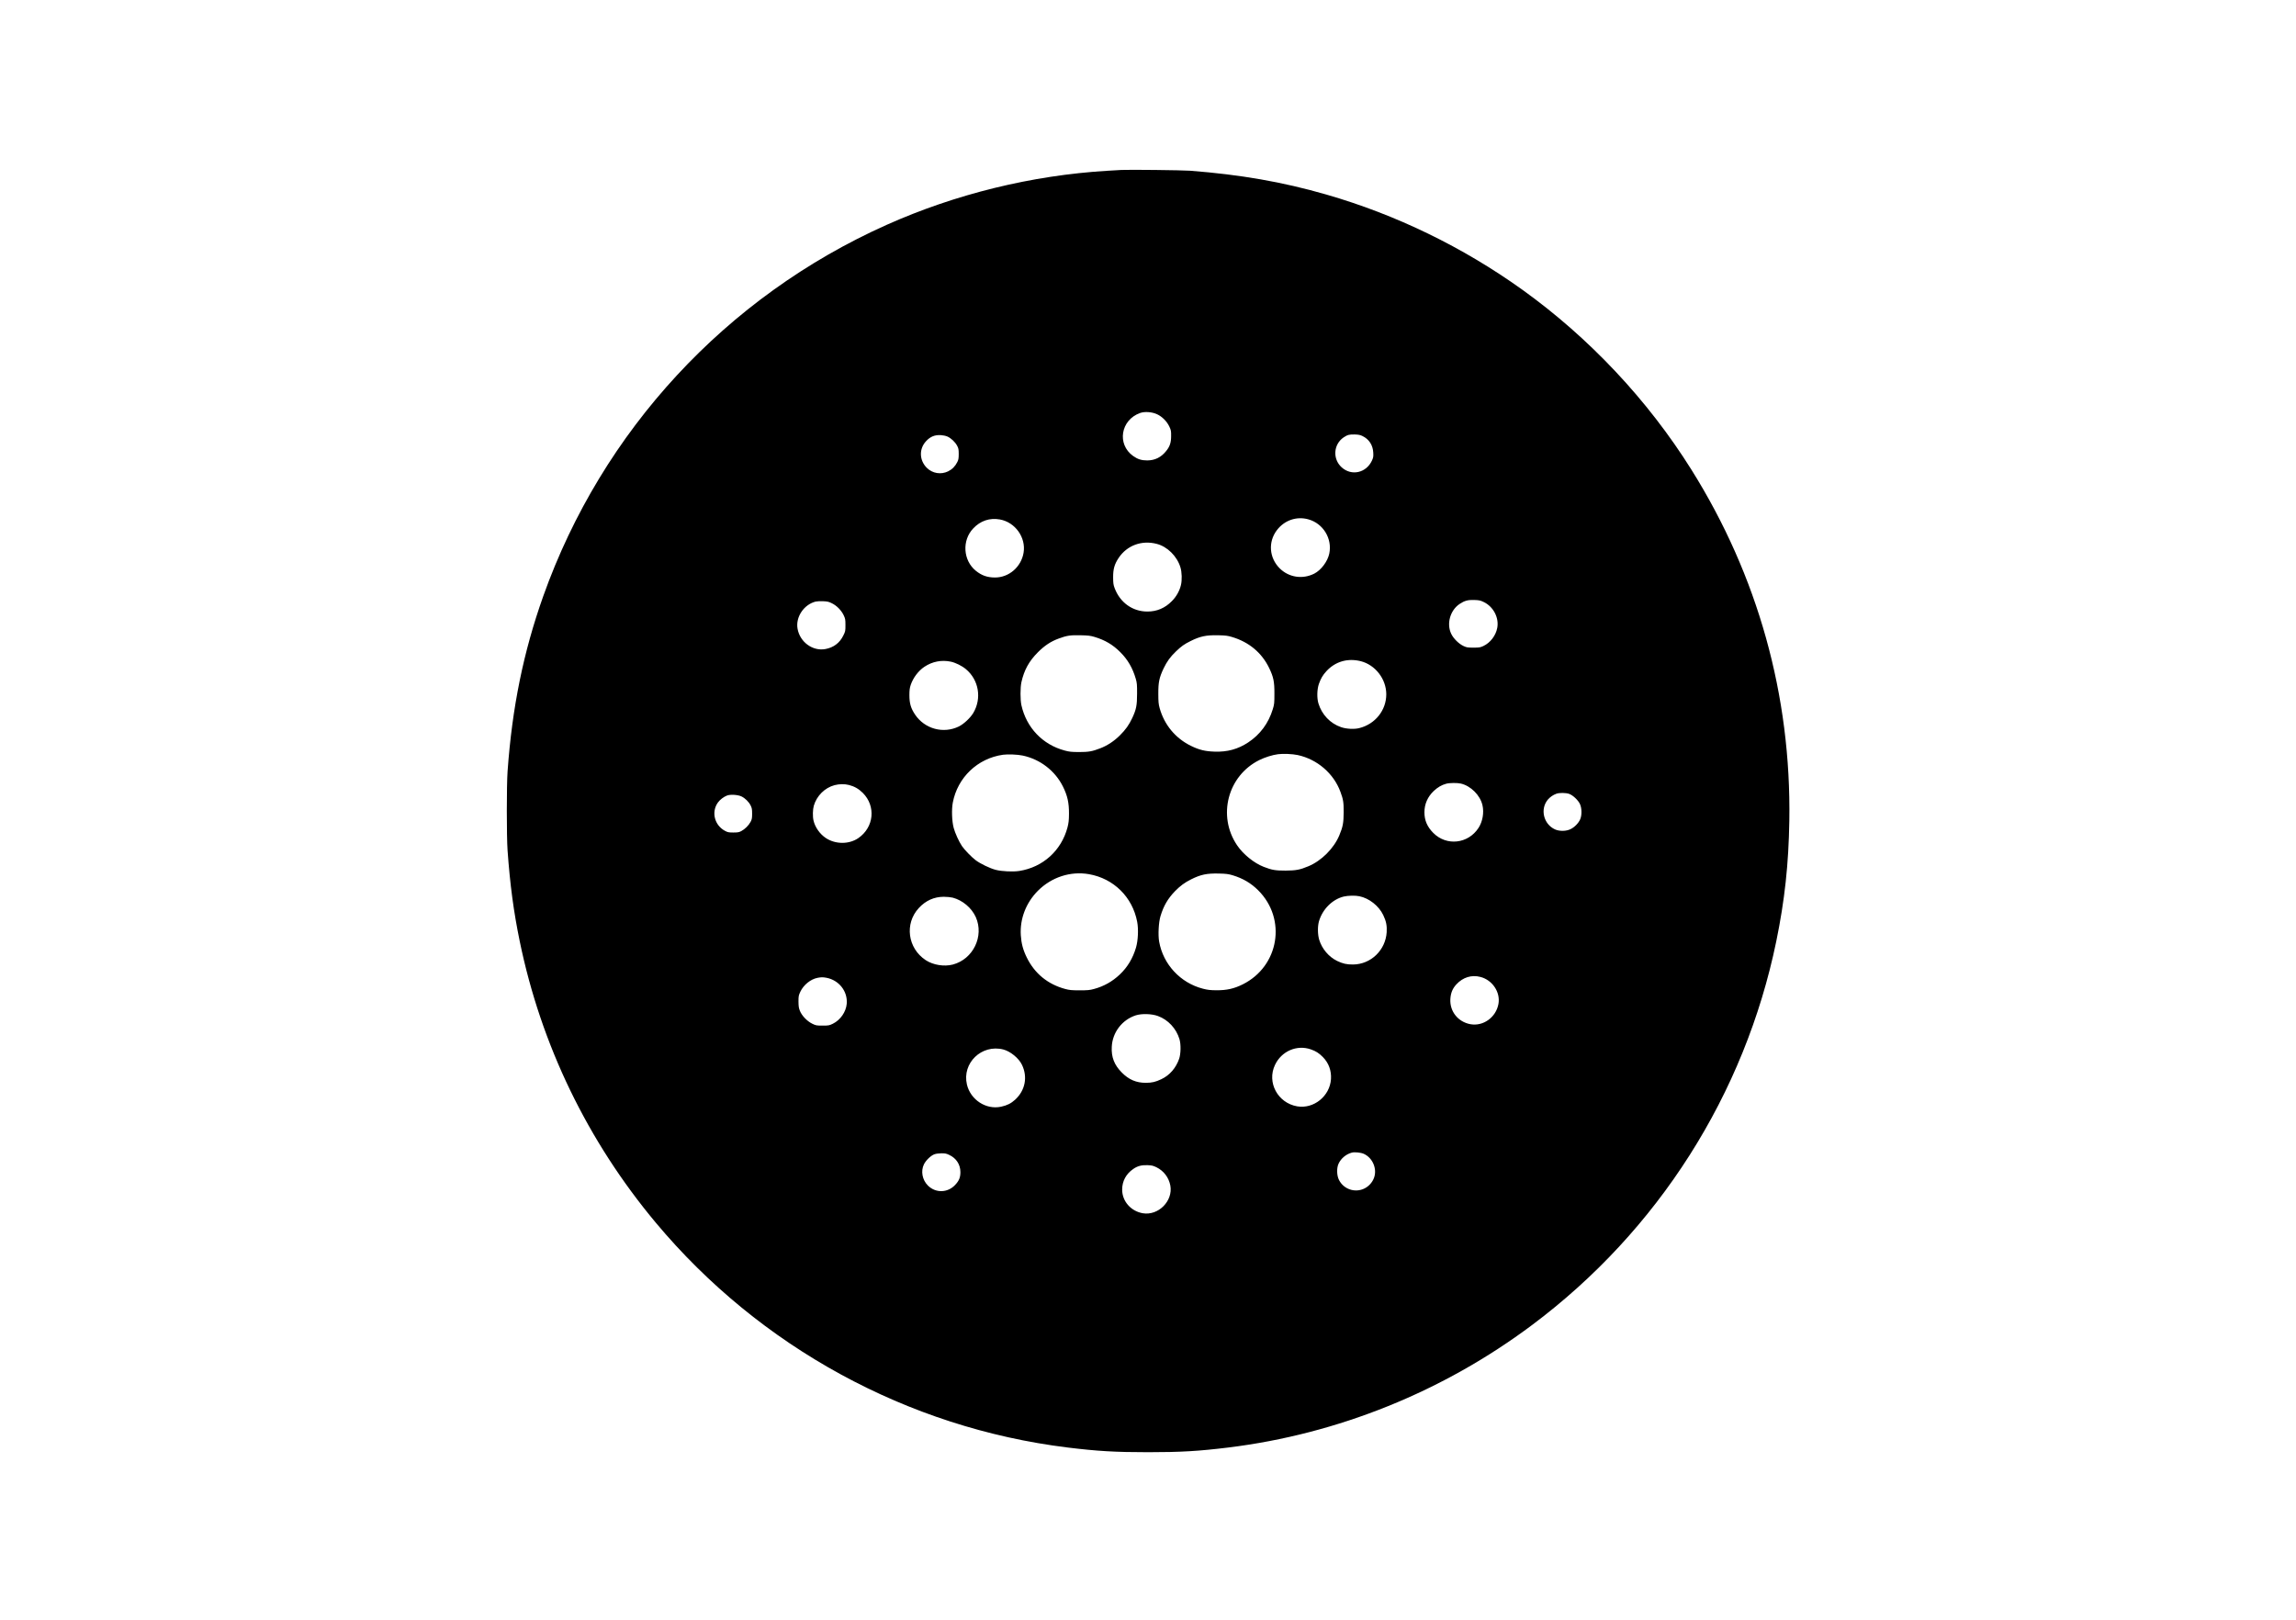 <?xml version="1.0" standalone="no"?>
<!DOCTYPE svg PUBLIC "-//W3C//DTD SVG 20010904//EN"
 "http://www.w3.org/TR/2001/REC-SVG-20010904/DTD/svg10.dtd">
<svg version="1.0" xmlns="http://www.w3.org/2000/svg"
 width="3912pt" height="2761pt" viewBox="0 0 3912 2761"
 preserveAspectRatio="xMidYMid meet">

<g transform="translate(0,2761) scale(0.1,-0.1)"
fill="#000000" stroke="none">
<path d="M19105 24714 c-33 -2 -141 -8 -240 -14 -1286 -78 -2580 -395 -3760
-922 -2732 -1222 -4847 -3509 -5849 -6326 -338 -952 -530 -1894 -608 -2987
-17 -236 -17 -1110 0 -1345 42 -583 103 -1042 207 -1547 363 -1766 1156 -3406
2320 -4798 1771 -2118 4290 -3493 7015 -3829 507 -62 811 -80 1370 -80 559 0
863 18 1370 80 1868 230 3659 953 5175 2088 2145 1605 3623 3929 4160 6539
143 695 210 1312 222 2052 34 2133 -536 4176 -1670 5985 -742 1184 -1740 2246
-2880 3064 -1014 727 -2151 1279 -3342 1622 -743 214 -1461 339 -2320 405
-135 10 -1047 20 -1170 13z m609 -4162 c88 -41 167 -121 209 -209 29 -62 32
-76 31 -163 0 -111 -22 -177 -82 -252 -87 -110 -193 -163 -327 -163 -97 0
-162 21 -239 76 -279 200 -212 613 119 732 78 28 204 19 289 -21z m3501 -372
c112 -54 177 -155 183 -282 4 -66 1 -84 -22 -135 -97 -211 -347 -268 -515
-117 -159 143 -142 393 33 512 65 43 97 52 191 49 61 -2 92 -8 130 -27z
m-7073 -8 c62 -27 134 -95 166 -157 23 -43 27 -62 27 -140 0 -73 -4 -98 -23
-136 -36 -73 -87 -125 -157 -160 -123 -60 -268 -36 -364 60 -129 129 -134 324
-12 454 72 78 148 109 251 103 37 -2 85 -12 112 -24z m6150 -1411 c252 -69
410 -328 357 -583 -28 -134 -139 -282 -256 -342 -200 -101 -433 -65 -589 90
-179 178 -200 449 -49 649 128 170 336 242 537 186z m-5256 -2 c262 -47 448
-308 404 -568 -41 -242 -249 -422 -489 -421 -130 1 -225 34 -325 115 -217 177
-238 517 -44 721 123 131 282 184 454 153z m2673 -416 c180 -46 345 -209 403
-398 26 -82 30 -220 9 -305 -24 -100 -79 -198 -156 -274 -116 -118 -254 -176
-415 -176 -253 0 -465 152 -558 398 -22 57 -25 84 -26 182 -1 144 22 225 94
334 143 213 393 306 649 239z m5572 -991 c164 -79 262 -266 230 -439 -24 -132
-118 -255 -238 -311 -52 -24 -69 -27 -168 -27 -99 0 -116 3 -168 27 -80 37
-170 126 -209 205 -85 172 -21 403 141 512 84 56 142 72 251 68 82 -3 104 -7
161 -35z m-11107 -21 c82 -40 158 -117 199 -200 29 -61 32 -73 32 -171 0 -102
-1 -109 -38 -182 -61 -124 -166 -202 -304 -227 -217 -40 -434 119 -474 347
-35 198 107 411 308 462 21 5 77 8 126 6 74 -3 98 -8 151 -35z m4477 -574
c177 -53 312 -133 437 -259 127 -126 211 -271 264 -454 20 -69 23 -100 22
-254 0 -200 -14 -268 -82 -414 -56 -119 -113 -199 -211 -296 -97 -97 -215
-175 -334 -220 -136 -53 -198 -64 -362 -64 -129 1 -163 4 -245 26 -376 101
-651 389 -737 773 -20 92 -20 297 0 390 46 207 130 360 281 511 116 116 223
186 355 234 138 51 198 60 371 56 132 -3 168 -7 241 -29z m2342 -1 c288 -86
506 -268 632 -529 74 -154 90 -232 89 -437 0 -162 -2 -182 -28 -265 -73 -239
-216 -432 -420 -566 -173 -114 -356 -164 -571 -156 -161 5 -263 30 -400 97
-266 129 -458 360 -537 647 -18 65 -22 106 -22 243 -1 193 15 272 89 429 58
121 114 198 212 292 93 89 141 123 248 176 164 82 267 103 470 99 127 -3 164
-7 238 -30z m2189 -411 c250 -62 438 -304 438 -565 0 -272 -188 -508 -460
-576 -86 -22 -221 -15 -310 16 -184 62 -329 215 -386 405 -28 93 -24 240 8
332 33 93 65 148 128 217 151 164 359 225 582 171z m-6981 -9 c82 -18 188 -70
257 -128 220 -183 273 -498 125 -747 -51 -84 -161 -187 -245 -229 -264 -129
-582 -43 -747 203 -72 108 -96 191 -96 330 0 88 5 123 23 177 42 122 131 239
233 307 135 90 292 120 450 87z m5909 -1591 c332 -71 614 -313 729 -627 48
-130 56 -177 55 -348 -1 -181 -13 -247 -74 -393 -92 -222 -305 -435 -527 -527
-143 -60 -212 -73 -388 -74 -175 0 -231 9 -373 64 -165 64 -352 215 -455 369
-337 501 -159 1182 379 1450 95 47 224 88 319 100 85 12 246 5 335 -14z
m-4684 -9 c296 -63 550 -258 684 -526 78 -156 105 -278 104 -465 -1 -116 -6
-157 -26 -235 -105 -393 -417 -676 -820 -740 -106 -17 -300 -8 -403 19 -100
26 -261 104 -341 164 -71 54 -187 173 -233 240 -50 73 -119 224 -142 312 -30
113 -37 311 -15 428 81 430 423 756 856 817 83 11 247 5 336 -14z m7464 -477
c170 -39 330 -199 369 -369 29 -127 3 -277 -67 -386 -177 -273 -546 -314 -772
-85 -103 104 -150 214 -150 351 0 140 55 264 159 363 69 64 134 102 211 123
56 16 190 17 250 3z m-10425 -24 c95 -25 165 -65 236 -135 226 -226 191 -586
-76 -770 -158 -109 -390 -108 -554 1 -102 68 -184 184 -210 299 -16 67 -13
189 5 251 50 171 188 307 354 351 82 21 169 22 245 3z m12269 -151 c65 -22
157 -109 187 -176 32 -72 33 -192 2 -260 -30 -66 -96 -133 -162 -165 -75 -38
-190 -39 -266 -5 -197 90 -258 348 -120 510 39 44 88 78 144 98 50 18 158 17
215 -2z m-14101 -44 c63 -30 127 -93 157 -155 21 -42 25 -64 25 -140 0 -78 -4
-97 -27 -140 -32 -60 -97 -124 -158 -156 -38 -20 -60 -24 -135 -24 -78 0 -97
4 -140 27 -181 95 -239 323 -123 484 34 48 100 98 155 119 57 22 185 14 246
-15z m5922 -1325 c421 -74 741 -390 821 -812 24 -127 15 -316 -20 -438 -54
-183 -144 -333 -274 -457 -128 -122 -274 -204 -442 -249 -72 -20 -109 -23
-245 -23 -134 0 -174 4 -245 23 -297 80 -521 263 -655 536 -64 129 -93 240
-102 381 -17 280 89 553 293 758 232 231 555 336 869 281z m2446 -18 c176 -53
315 -135 438 -258 488 -488 355 -1292 -264 -1601 -148 -74 -274 -102 -450
-101 -105 1 -149 6 -230 27 -383 99 -676 414 -745 802 -20 113 -9 328 23 434
53 175 124 297 246 424 90 92 167 149 276 203 164 82 267 103 470 99 126 -3
164 -8 236 -29z m2161 -358 c167 -34 331 -164 406 -320 50 -104 66 -184 59
-292 -19 -307 -269 -548 -572 -551 -108 -1 -176 14 -273 61 -141 69 -257 205
-304 358 -28 90 -30 233 -4 320 61 205 229 372 422 419 72 17 195 20 266 5z
m-6929 -24 c168 -44 322 -174 393 -331 145 -326 -45 -718 -392 -809 -148 -38
-334 -8 -461 75 -308 203 -364 622 -118 888 118 128 260 191 425 192 53 0 121
-7 153 -15z m8992 -1351 c205 -53 343 -262 306 -461 -42 -228 -259 -384 -478
-344 -211 39 -354 219 -341 430 7 105 38 179 103 249 111 120 259 166 410 126z
m-11144 -14 c215 -41 364 -231 346 -443 -12 -139 -108 -277 -236 -340 -62 -30
-72 -32 -176 -32 -104 0 -114 2 -177 33 -86 42 -177 137 -209 219 -19 47 -23
77 -24 158 0 92 3 105 32 168 56 117 175 213 293 236 63 12 90 12 151 1z
m5649 -652 c173 -63 312 -213 366 -393 27 -89 24 -249 -5 -335 -55 -158 -161
-281 -303 -348 -98 -47 -161 -62 -266 -62 -162 0 -288 54 -407 174 -129 129
-182 264 -172 441 12 246 177 460 410 535 102 32 270 27 377 -12z m2604 -568
c85 -29 140 -64 205 -130 100 -101 148 -232 139 -376 -19 -291 -293 -512 -575
-465 -332 57 -521 408 -379 706 110 234 372 348 610 265z m-5239 -2 c120 -31
264 -148 318 -261 100 -208 55 -437 -116 -594 -70 -64 -138 -98 -240 -120
-256 -55 -520 117 -582 378 -86 366 251 691 620 597z m6140 -1777 c153 -67
234 -258 175 -413 -30 -80 -94 -148 -172 -183 -160 -72 -348 -4 -425 153 -37
76 -40 201 -6 274 41 90 130 164 227 189 47 12 151 2 201 -20z m-7060 -20
c119 -56 188 -162 189 -291 0 -92 -22 -148 -90 -220 -128 -137 -333 -141 -464
-10 -96 96 -124 246 -67 362 33 68 119 150 179 171 24 9 77 16 118 16 63 1 85
-4 135 -28z m3530 -210 c125 -62 210 -175 236 -312 48 -264 -206 -517 -471
-471 -203 36 -350 205 -350 402 0 144 66 268 189 352 71 50 142 69 242 65 74
-3 96 -8 154 -36z"/>
</g>
</svg>
